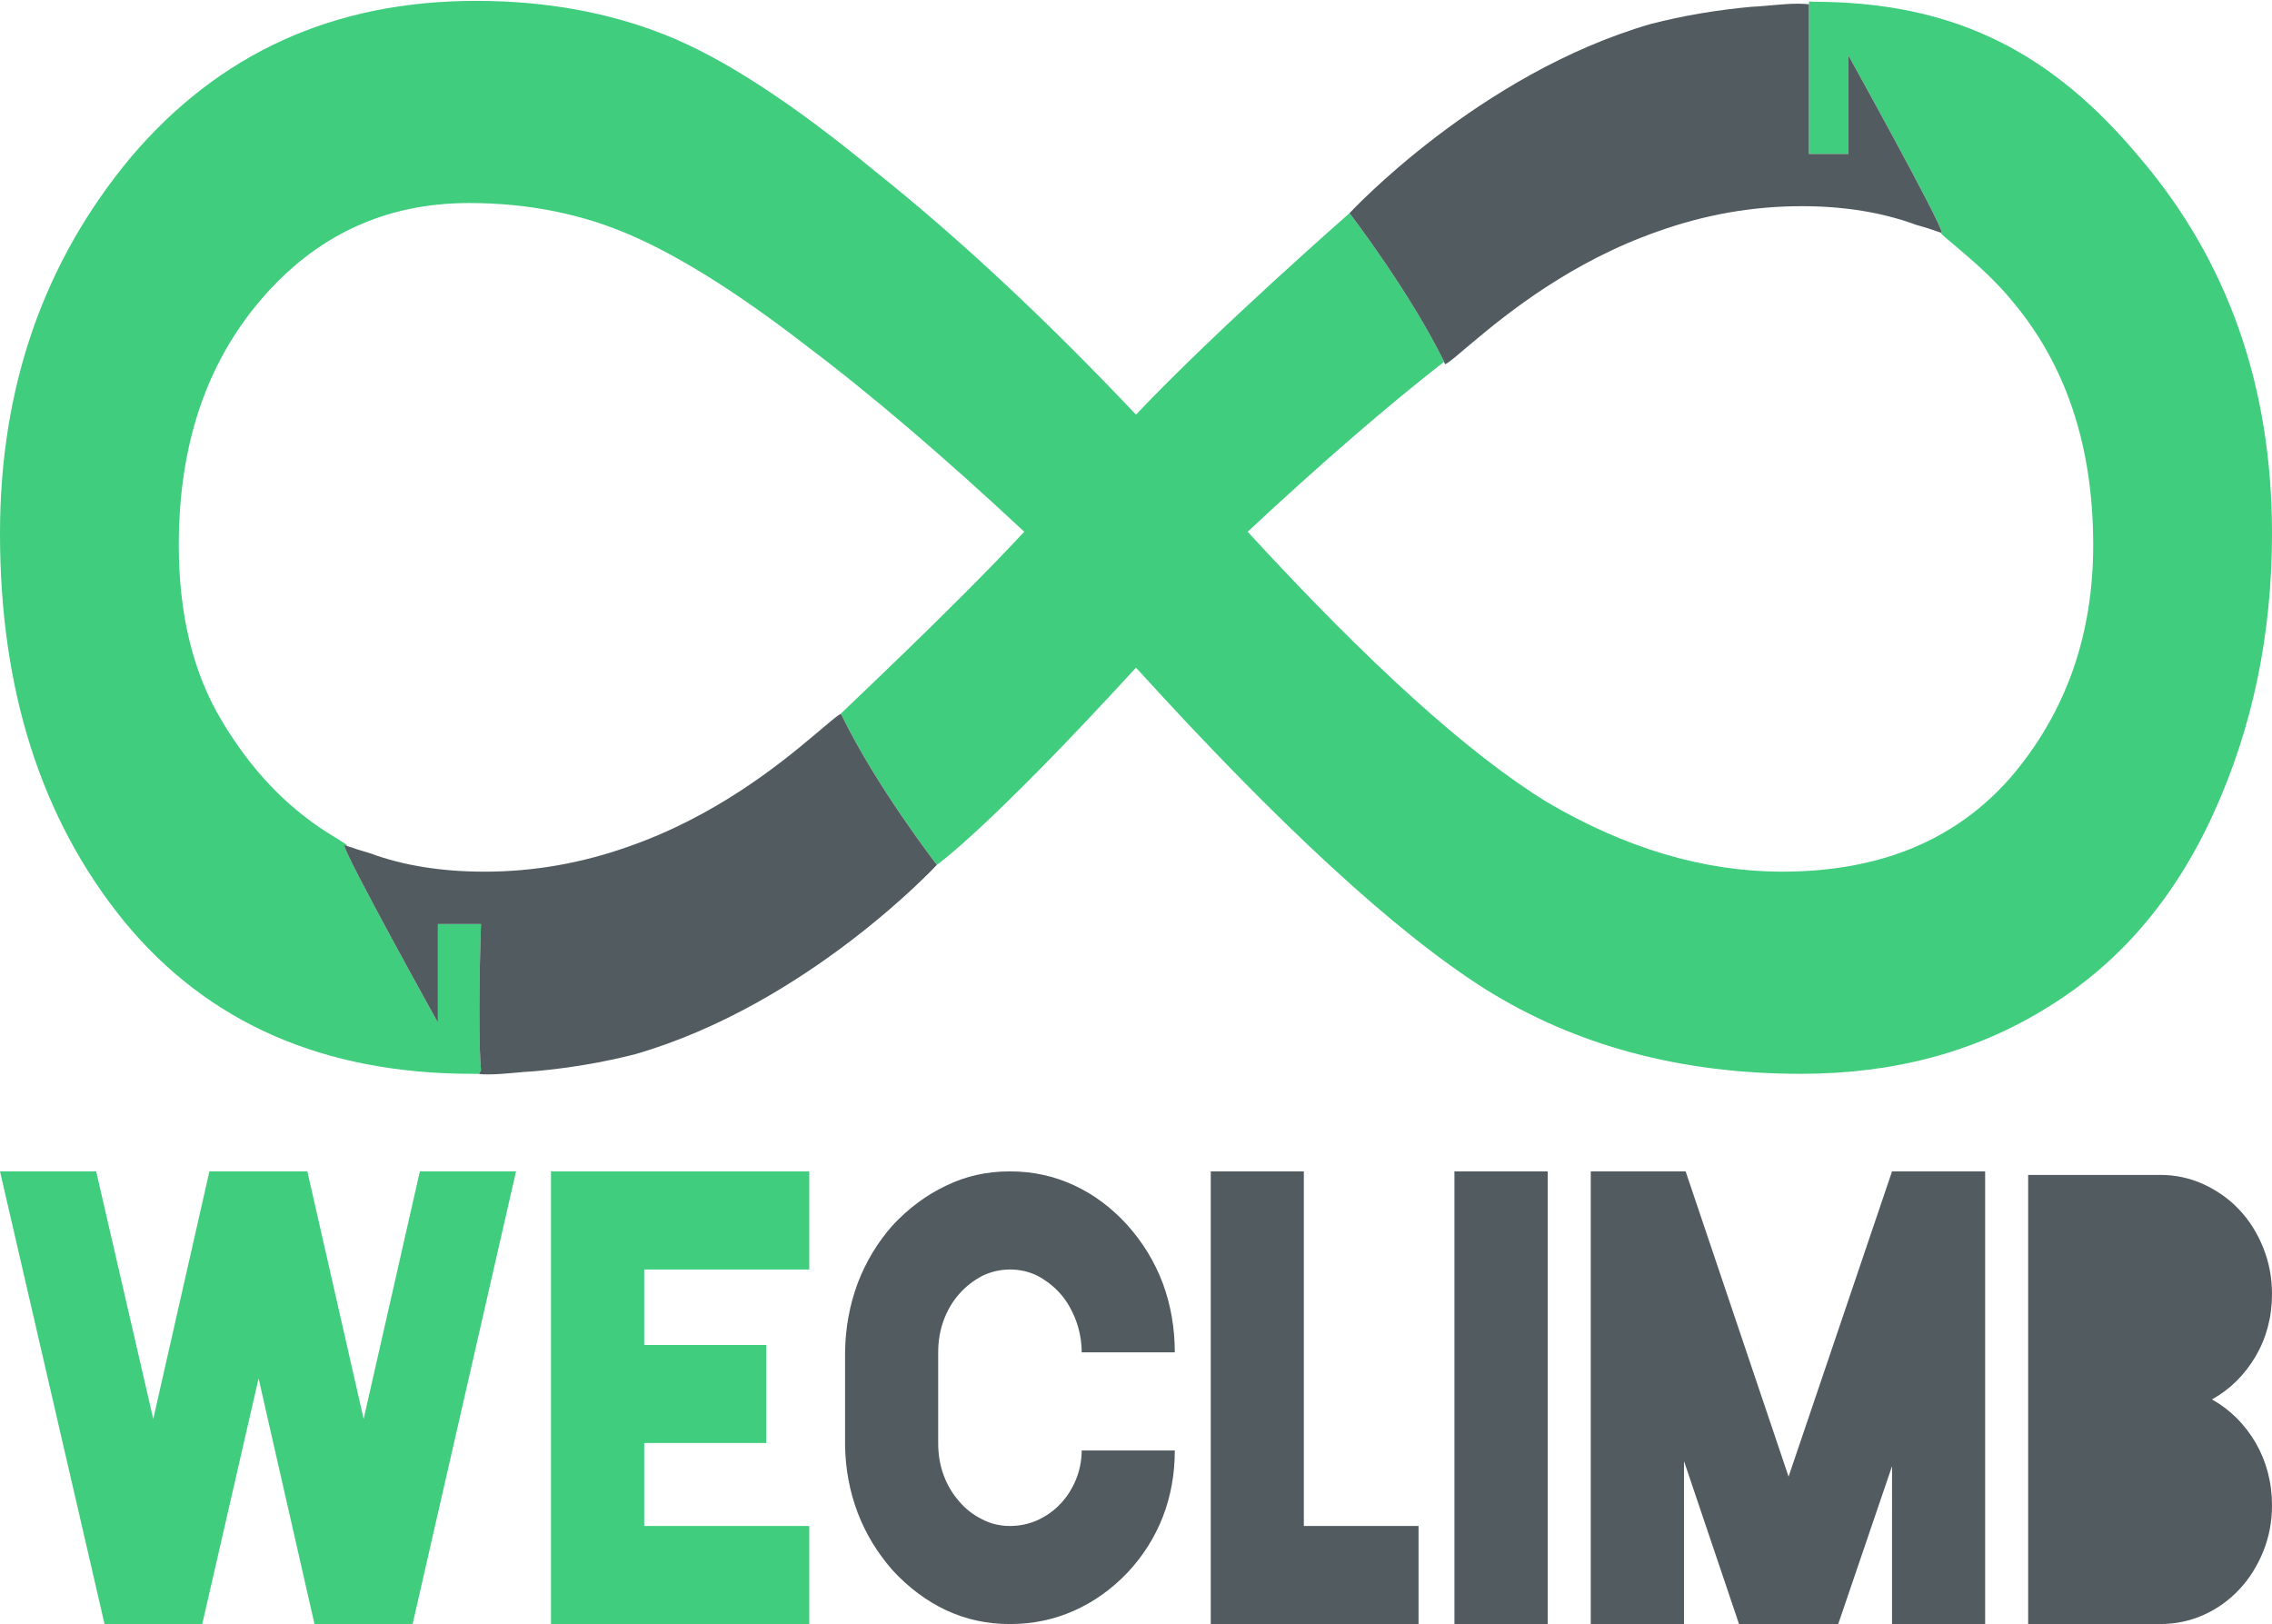 <svg xmlns="http://www.w3.org/2000/svg" xmlns:xlink="http://www.w3.org/1999/xlink" height="65" width="90.932">
  <defs>
    <rect id="rect-6" opacity="1" x="33.822" y="46.883" width="57.11" height="18.117"/>
  </defs>
  <g opacity="1">
    <g opacity="1">
      <g opacity="1">
        <g opacity="1">
          <g opacity="1">
            <path fill="rgb(64,205,126)" fill-opacity="1" opacity="1" fill-rule="evenodd" d="M40.993 21.282C38.132 24.367 33.576 28.607 33.657 28.567C35.049 31.456 37.497 34.614 37.497 34.614C37.497 34.614 39.505 33.227 45.466 26.722C51.195 33.026 55.85 37.311 59.43 39.578C63.053 41.851 67.268 42.978 72.085 42.978C75.799 42.978 79.081 42.1 81.919 40.335C84.81 38.573 87.036 35.975 88.595 32.547C90.156 29.122 90.932 25.386 90.932 21.355C90.932 15.459 89.165 10.446 85.639 6.309C82.149 2.127 78.268 0.071 72.583 0.071C72.42 0.071 72.398 0 72.398 0.17L72.398 6.162L73.979 6.162L73.979 2.22C73.979 2.22 77.846 9.189 77.714 9.325C77.373 9.203 79.31 10.555 80.478 11.982C82.674 14.551 83.776 17.829 83.776 21.813C83.776 25.44 82.674 28.538 80.478 31.108C78.275 33.633 75.229 34.887 71.326 34.887C68.211 34.887 65.069 33.96 61.908 32.099C58.785 30.18 54.795 26.577 49.935 21.282C52.888 18.528 55.51 16.261 57.798 14.478C56.39 11.618 54.012 8.532 54.012 8.532C54.012 8.532 48.672 13.205 45.466 16.595C41.843 12.765 38.361 9.514 35.01 6.844C31.708 4.117 28.911 2.301 26.619 1.394C24.33 0.485 21.802 0.035 19.051 0.035C13.366 0.035 8.761 2.127 5.224 6.309C1.742 10.495 0 15.508 0 21.355C0 27.61 1.646 32.778 4.953 36.858C8.3 40.943 12.952 42.978 18.915 42.978C19.285 42.978 19.14 43.022 19.251 42.823C19.101 41.088 19.251 36.984 19.251 36.984L17.526 36.984L17.526 40.928C17.526 40.928 13.654 33.96 13.786 33.824C14.135 33.944 13.61 33.639 13.071 33.302C11.412 32.244 10.014 30.763 8.872 28.84C7.725 26.931 7.156 24.582 7.156 21.813C7.156 17.829 8.25 14.551 10.454 11.982C12.657 9.412 15.429 8.126 18.775 8.126C21.114 8.126 23.273 8.554 25.244 9.412C27.213 10.267 29.504 11.709 32.122 13.722C34.739 15.688 37.696 18.203 40.993 21.282L40.993 21.282Z"/>
          </g>
          <g opacity="1">
            <g opacity="1">
              <path fill="rgb(81,91,96)" fill-opacity="1" opacity="1" fill-rule="evenodd" d="M19.542 43.001C19.406 43.001 19.273 42.995 19.145 42.983C19.217 42.981 19.177 42.956 19.251 42.823C19.101 41.088 19.251 36.984 19.251 36.984L17.526 36.984L17.526 40.928C17.526 40.928 13.786 34.196 13.782 33.839C13.782 33.832 13.786 33.826 13.786 33.824C14.135 33.944 14.475 34.055 14.806 34.149C16.144 34.644 17.676 34.887 19.399 34.887C21.343 34.887 23.256 34.555 25.136 33.89C28.6 32.687 31.158 30.628 32.558 29.447L33.303 28.821C33.458 28.693 33.576 28.607 33.657 28.567C35.049 31.456 37.497 34.614 37.497 34.614C37.497 34.614 32.336 40.19 25.429 42.191C24.135 42.521 22.792 42.749 21.387 42.875C20.82 42.9 20.158 43.001 19.542 43.001L19.542 43.001Z"/>
            </g>
            <g opacity="1">
              <path fill="rgb(81,91,96)" fill-opacity="1" opacity="1" fill-rule="evenodd" d="M57.841 14.58C57.825 14.546 57.807 14.511 57.792 14.48C57.792 14.478 57.794 14.478 57.798 14.478C57.112 13.084 56.195 11.637 55.436 10.52C54.638 9.344 54.012 8.532 54.012 8.532C54.012 8.532 59.163 2.958 66.075 0.957C67.363 0.625 68.716 0.398 70.111 0.271C70.683 0.249 71.343 0.148 71.957 0.148C72.107 0.148 72.255 0.155 72.398 0.17L72.398 6.162L73.979 6.162L73.979 2.22C73.979 2.22 77.714 8.952 77.716 9.31C77.716 9.317 77.714 9.321 77.714 9.325C77.373 9.203 77.034 9.093 76.693 9C75.355 8.505 73.822 8.252 72.11 8.252C70.155 8.252 68.248 8.586 66.363 9.258C62.903 10.462 60.346 12.521 58.943 13.699L58.197 14.327C58.038 14.453 57.922 14.541 57.841 14.58L57.841 14.58Z"/>
            </g>
          </g>
          <g opacity="1">
            <g opacity="1">
              <path fill="rgb(64,205,126)" fill-opacity="1" opacity="1" fill-rule="evenodd" d="M4.184 65L8.095 65L10.349 55.17L12.587 65L16.514 65L20.653 46.883L16.804 46.883L14.554 56.791L12.301 46.883L8.381 46.883L6.134 56.791L3.849 46.883L0 46.883L4.184 65Z"/>
            </g>
            <g opacity="1">
              <path fill="rgb(64,205,126)" fill-opacity="1" opacity="1" fill-rule="evenodd" d="M32.389 65L32.389 61.075L25.783 61.075L25.783 57.753L30.666 57.753L30.666 53.832L25.783 53.832L25.783 50.81L32.389 50.81L32.389 46.883L22.053 46.883L22.053 65L32.389 65Z"/>
            </g>
          </g>
          <g opacity="1">
            <g opacity="1">
              <path fill="rgb(81,91,96)" fill-opacity="1" opacity="1" fill-rule="evenodd" d="M34.329 60.551C34.655 61.4 35.121 62.158 35.715 62.837C36.358 63.538 37.073 64.072 37.866 64.447C38.657 64.816 39.505 65 40.409 65L40.428 65C41.333 65 42.184 64.822 42.982 64.468C43.78 64.114 44.494 63.604 45.126 62.941C45.745 62.283 46.22 61.53 46.545 60.696C46.863 59.869 47.019 58.985 47.019 58.053L43.292 58.053C43.292 58.467 43.211 58.85 43.063 59.219C42.908 59.588 42.709 59.909 42.447 60.182C42.188 60.462 41.878 60.677 41.538 60.837C41.193 60.992 40.823 61.075 40.424 61.075C40.029 61.075 39.655 60.992 39.305 60.806C38.96 60.638 38.647 60.394 38.391 60.093C38.122 59.788 37.917 59.443 37.768 59.045C37.622 58.646 37.549 58.223 37.549 57.767L37.549 54.126C37.549 53.668 37.622 53.24 37.768 52.842C37.917 52.445 38.122 52.088 38.391 51.788C38.647 51.493 38.96 51.254 39.305 51.069C39.655 50.899 40.029 50.81 40.424 50.81C40.831 50.81 41.2 50.899 41.538 51.069C41.878 51.254 42.188 51.493 42.447 51.788C42.709 52.088 42.908 52.445 43.063 52.848C43.211 53.254 43.292 53.683 43.292 54.126L47.019 54.126C47.019 53.169 46.863 52.246 46.545 51.38C46.22 50.511 45.745 49.733 45.126 49.039C44.494 48.341 43.78 47.806 42.982 47.438C42.184 47.068 41.333 46.883 40.428 46.883L40.409 46.883C39.505 46.883 38.657 47.068 37.866 47.454C37.073 47.831 36.358 48.36 35.715 49.054C35.115 49.733 34.65 50.511 34.325 51.365C34.007 52.221 33.837 53.138 33.822 54.111L33.822 57.854C33.837 58.801 34.007 59.7 34.329 60.551L34.329 60.551Z"/>
            </g>
            <g opacity="1">
              <path fill="rgb(81,91,96)" fill-opacity="1" opacity="1" fill-rule="evenodd" d="M56.774 65L56.774 61.075L52.183 61.075L52.183 46.883L48.458 46.883L48.458 65L56.774 65Z"/>
            </g>
            <g opacity="1">
              <rect fill="rgb(81,91,96)" fill-opacity="1" opacity="1" x="58.211" y="46.883" width="3.733" height="18.117" rx="0" ry="0"/>
            </g>
            <g opacity="1">
              <path fill="rgb(81,91,96)" fill-opacity="1" opacity="1" fill-rule="evenodd" d="M67.398 65L67.398 58.476L69.601 65L73.571 65L75.725 58.681L75.725 65L79.451 65L79.451 46.883L75.725 46.883L71.584 59.101L67.464 46.883L63.667 46.883L63.667 65L67.398 65Z"/>
            </g>
            <g opacity="1">
              <path fill="rgb(81,91,96)" fill-opacity="1" opacity="1" fill-rule="evenodd" d="M86.341 65L86.459 65C87.073 65 87.656 64.877 88.204 64.631C88.75 64.383 89.224 64.043 89.623 63.614C90.022 63.192 90.34 62.682 90.576 62.109C90.813 61.53 90.932 60.905 90.932 60.248C90.932 59.331 90.71 58.496 90.274 57.738C89.83 56.99 89.254 56.417 88.529 56.009C89.254 55.609 89.83 55.034 90.274 54.29C90.71 53.544 90.932 52.711 90.932 51.788C90.932 51.129 90.813 50.511 90.576 49.928C90.34 49.342 90.022 48.84 89.623 48.419C89.224 47.991 88.75 47.659 88.204 47.403C87.656 47.15 87.073 47.024 86.459 47.024L81.173 47.024L81.173 65L86.341 65L86.341 65Z"/>
            </g>
          </g>
        </g>
      </g>
    </g>
  </g>
</svg>